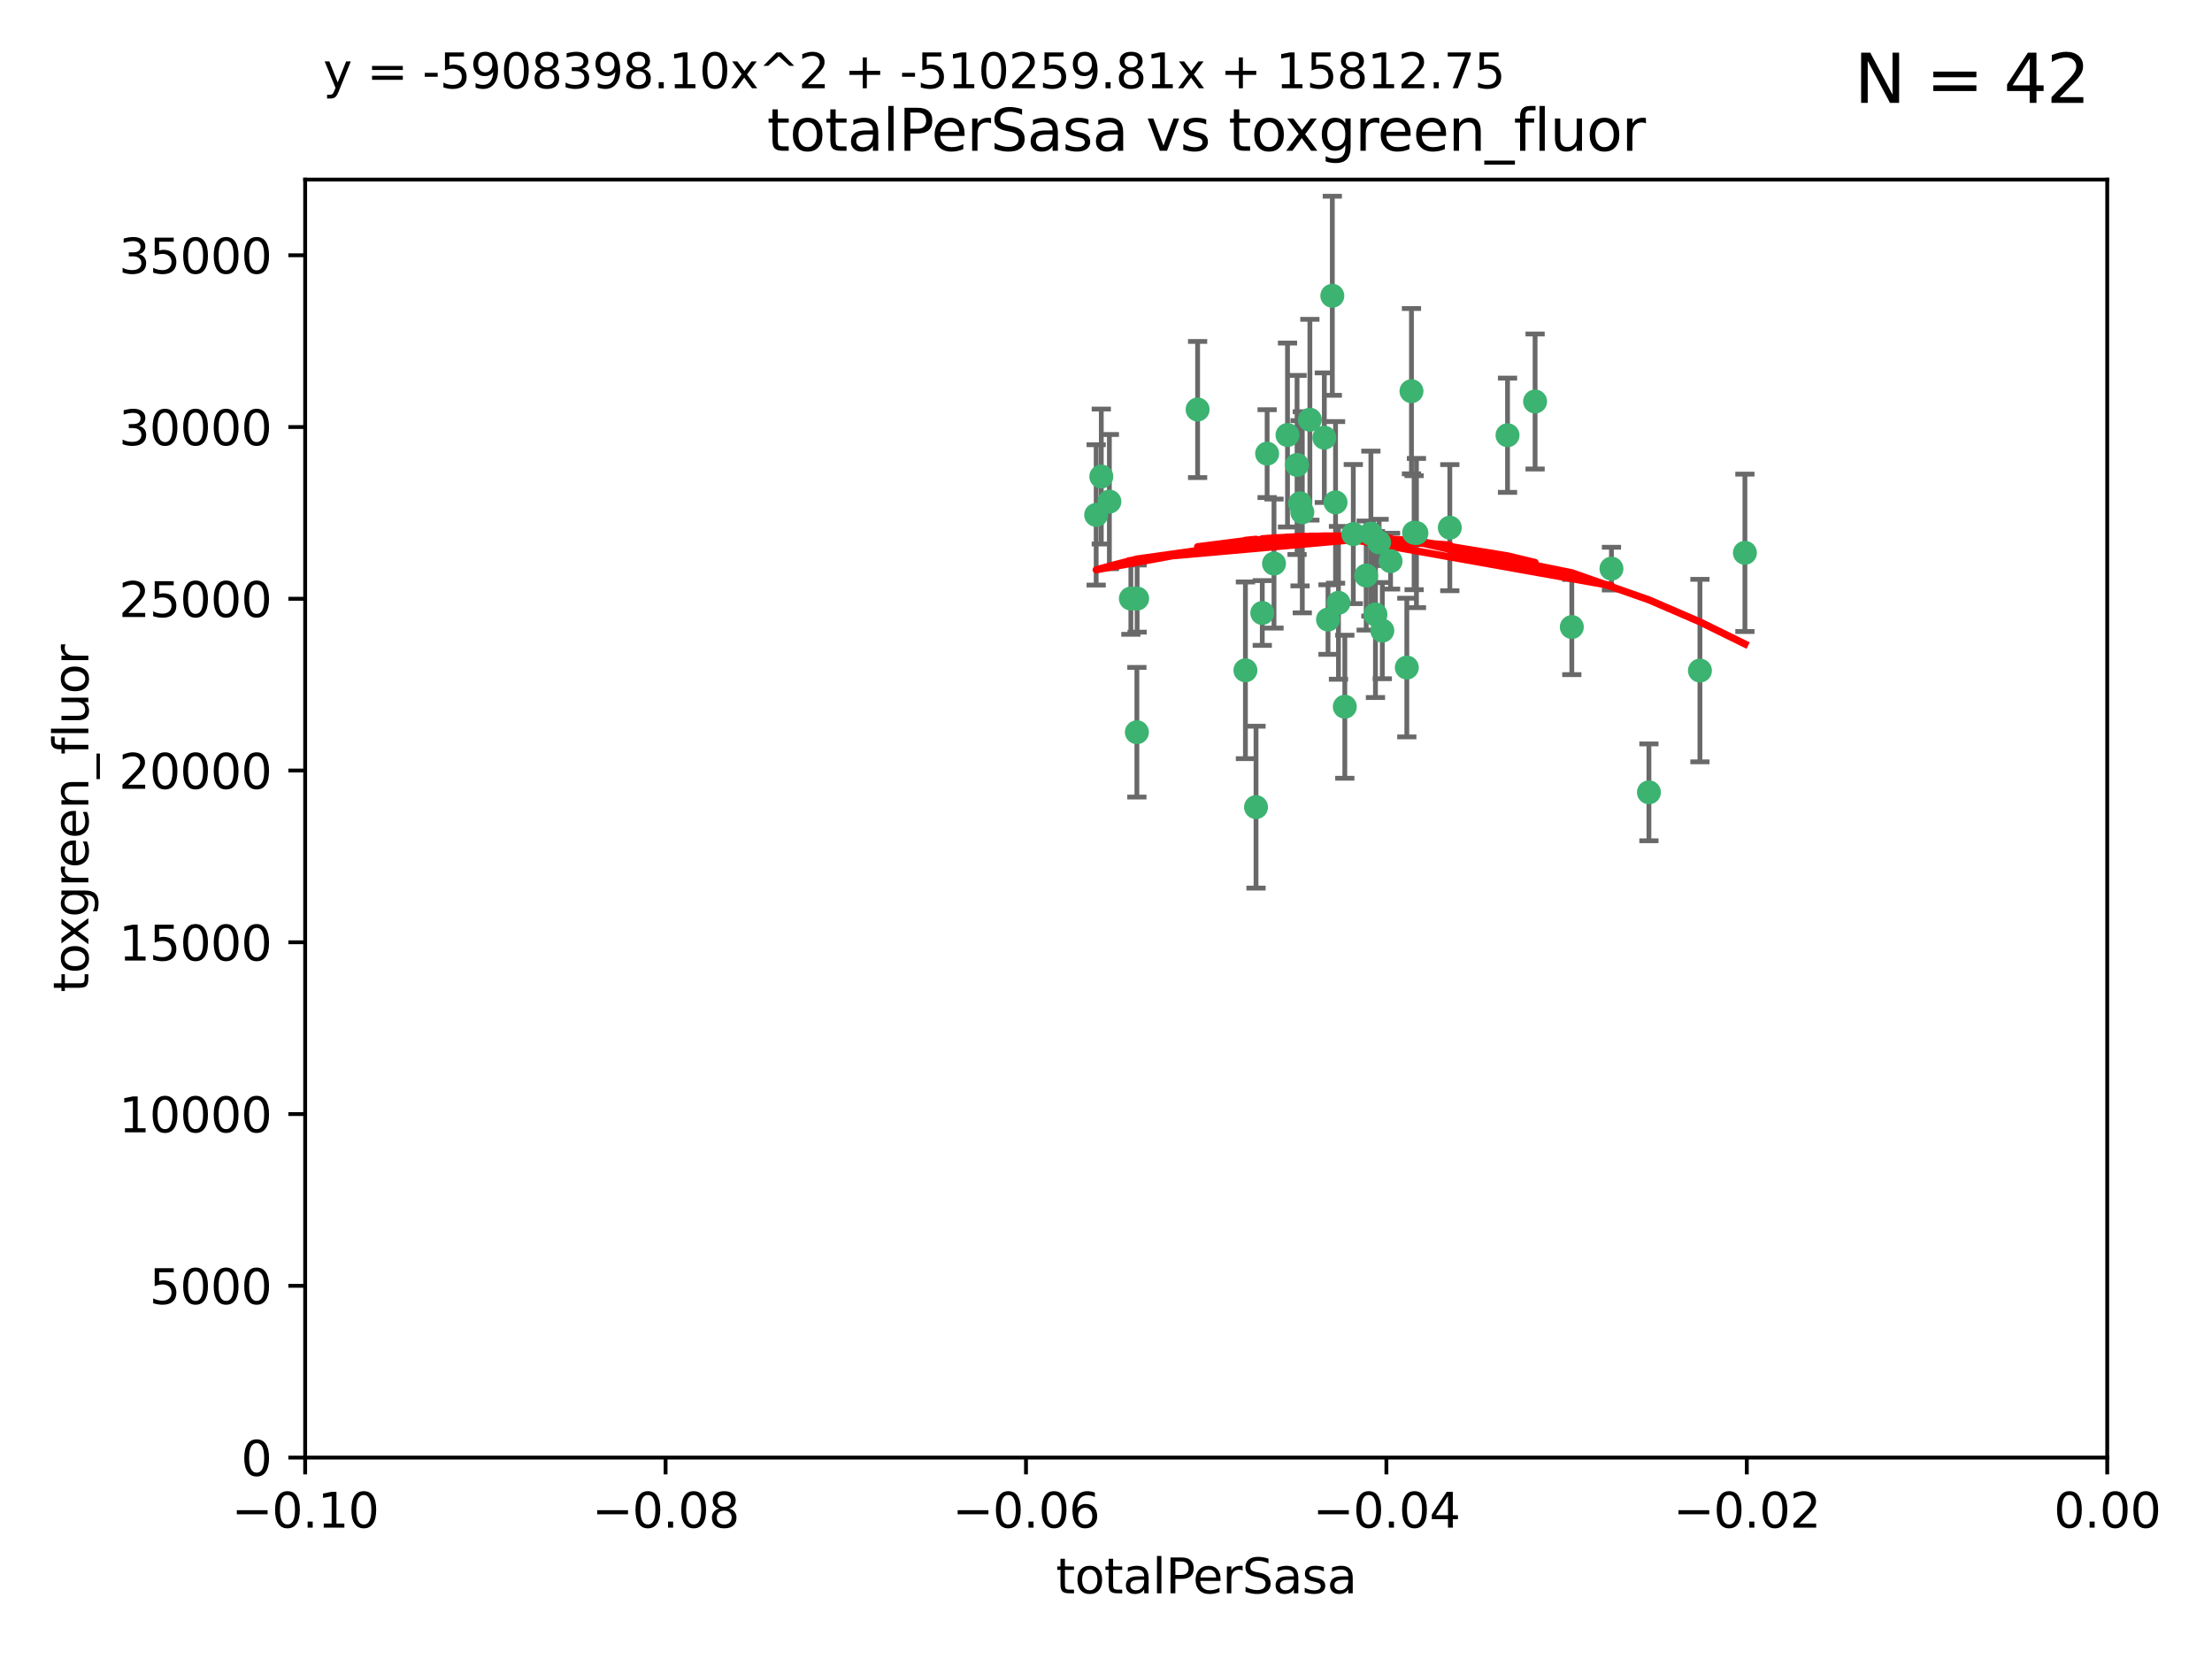 <?xml version="1.0" encoding="utf-8" standalone="no"?>
<!DOCTYPE svg PUBLIC "-//W3C//DTD SVG 1.1//EN"
  "http://www.w3.org/Graphics/SVG/1.1/DTD/svg11.dtd">
<svg xmlns:xlink="http://www.w3.org/1999/xlink" width="460.8pt" height="345.6pt" viewBox="0 0 460.8 345.6" xmlns="http://www.w3.org/2000/svg" version="1.1">
 <defs>
  <style type="text/css">*{stroke-linejoin: round; stroke-linecap: butt}</style>
 </defs>
 <g id="figure_1">
  <g id="patch_1">
   <path d="M 0 345.6 
L 460.8 345.6 
L 460.8 0 
L 0 0 
z
" style="fill: #ffffff"/>
  </g>
  <g id="axes_1">
   <g id="patch_2">
    <path d="M 63.571 303.64 
L 438.975 303.64 
L 438.975 37.411 
L 63.571 37.411 
z
" style="fill: #ffffff"/>
   </g>
   <g id="PathCollection_1">
    <defs>
     <path id="m5740b85348" d="M 0 1.118 
C 0.297 1.118 0.581 1 0.791 0.791 
C 1 0.581 1.118 0.297 1.118 0 
C 1.118 -0.297 1 -0.581 0.791 -0.791 
C 0.581 -1 0.297 -1.118 0 -1.118 
C -0.297 -1.118 -0.581 -1 -0.791 -0.791 
C -1 -0.581 -1.118 -0.297 -1.118 0 
C -1.118 0.297 -1 0.581 -0.791 0.791 
C -0.581 1 -0.297 1.118 0 1.118 
z
" style="stroke: #3cb371"/>
    </defs>
    <g clip-path="url(#p8b85b51b33)">
     <use xlink:href="#m5740b85348" x="235.58" y="124.69" style="fill: #3cb371; stroke: #3cb371"/>
     <use xlink:href="#m5740b85348" x="268.211" y="90.623" style="fill: #3cb371; stroke: #3cb371"/>
     <use xlink:href="#m5740b85348" x="231.102" y="104.496" style="fill: #3cb371; stroke: #3cb371"/>
     <use xlink:href="#m5740b85348" x="236.834" y="152.536" style="fill: #3cb371; stroke: #3cb371"/>
     <use xlink:href="#m5740b85348" x="270.203" y="96.857" style="fill: #3cb371; stroke: #3cb371"/>
     <use xlink:href="#m5740b85348" x="271.293" y="106.718" style="fill: #3cb371; stroke: #3cb371"/>
     <use xlink:href="#m5740b85348" x="287.291" y="112.994" style="fill: #3cb371; stroke: #3cb371"/>
     <use xlink:href="#m5740b85348" x="236.883" y="124.689" style="fill: #3cb371; stroke: #3cb371"/>
     <use xlink:href="#m5740b85348" x="229.42" y="99.267" style="fill: #3cb371; stroke: #3cb371"/>
     <use xlink:href="#m5740b85348" x="228.352" y="107.264" style="fill: #3cb371; stroke: #3cb371"/>
     <use xlink:href="#m5740b85348" x="263.965" y="94.5" style="fill: #3cb371; stroke: #3cb371"/>
     <use xlink:href="#m5740b85348" x="275.882" y="91.178" style="fill: #3cb371; stroke: #3cb371"/>
     <use xlink:href="#m5740b85348" x="281.916" y="111.261" style="fill: #3cb371; stroke: #3cb371"/>
     <use xlink:href="#m5740b85348" x="249.484" y="85.309" style="fill: #3cb371; stroke: #3cb371"/>
     <use xlink:href="#m5740b85348" x="261.652" y="168.143" style="fill: #3cb371; stroke: #3cb371"/>
     <use xlink:href="#m5740b85348" x="259.444" y="139.64" style="fill: #3cb371; stroke: #3cb371"/>
     <use xlink:href="#m5740b85348" x="280.15" y="147.225" style="fill: #3cb371; stroke: #3cb371"/>
     <use xlink:href="#m5740b85348" x="265.397" y="117.402" style="fill: #3cb371; stroke: #3cb371"/>
     <use xlink:href="#m5740b85348" x="276.649" y="129.063" style="fill: #3cb371; stroke: #3cb371"/>
     <use xlink:href="#m5740b85348" x="285.583" y="111.157" style="fill: #3cb371; stroke: #3cb371"/>
     <use xlink:href="#m5740b85348" x="287.96" y="131.368" style="fill: #3cb371; stroke: #3cb371"/>
     <use xlink:href="#m5740b85348" x="286.534" y="128.013" style="fill: #3cb371; stroke: #3cb371"/>
     <use xlink:href="#m5740b85348" x="278.828" y="125.579" style="fill: #3cb371; stroke: #3cb371"/>
     <use xlink:href="#m5740b85348" x="284.603" y="119.895" style="fill: #3cb371; stroke: #3cb371"/>
     <use xlink:href="#m5740b85348" x="272.871" y="87.434" style="fill: #3cb371; stroke: #3cb371"/>
     <use xlink:href="#m5740b85348" x="294.586" y="110.968" style="fill: #3cb371; stroke: #3cb371"/>
     <use xlink:href="#m5740b85348" x="295.068" y="111.045" style="fill: #3cb371; stroke: #3cb371"/>
     <use xlink:href="#m5740b85348" x="278.219" y="104.651" style="fill: #3cb371; stroke: #3cb371"/>
     <use xlink:href="#m5740b85348" x="289.681" y="116.895" style="fill: #3cb371; stroke: #3cb371"/>
     <use xlink:href="#m5740b85348" x="262.954" y="127.696" style="fill: #3cb371; stroke: #3cb371"/>
     <use xlink:href="#m5740b85348" x="270.823" y="104.837" style="fill: #3cb371; stroke: #3cb371"/>
     <use xlink:href="#m5740b85348" x="302.023" y="109.922" style="fill: #3cb371; stroke: #3cb371"/>
     <use xlink:href="#m5740b85348" x="277.546" y="61.614" style="fill: #3cb371; stroke: #3cb371"/>
     <use xlink:href="#m5740b85348" x="335.696" y="118.457" style="fill: #3cb371; stroke: #3cb371"/>
     <use xlink:href="#m5740b85348" x="293.065" y="139.063" style="fill: #3cb371; stroke: #3cb371"/>
     <use xlink:href="#m5740b85348" x="319.789" y="83.639" style="fill: #3cb371; stroke: #3cb371"/>
     <use xlink:href="#m5740b85348" x="314.046" y="90.667" style="fill: #3cb371; stroke: #3cb371"/>
     <use xlink:href="#m5740b85348" x="294.035" y="81.492" style="fill: #3cb371; stroke: #3cb371"/>
     <use xlink:href="#m5740b85348" x="327.438" y="130.623" style="fill: #3cb371; stroke: #3cb371"/>
     <use xlink:href="#m5740b85348" x="343.502" y="165.057" style="fill: #3cb371; stroke: #3cb371"/>
     <use xlink:href="#m5740b85348" x="354.127" y="139.694" style="fill: #3cb371; stroke: #3cb371"/>
     <use xlink:href="#m5740b85348" x="363.497" y="115.163" style="fill: #3cb371; stroke: #3cb371"/>
    </g>
   </g>
   <g id="matplotlib.axis_1">
    <g id="xtick_1">
     <g id="line2d_1">
      <defs>
       <path id="mdf18d073f0" d="M 0 0 
L 0 3.5 
" style="stroke: #000000; stroke-width: 0.8"/>
      </defs>
      <g>
       <use xlink:href="#mdf18d073f0" x="63.571" y="303.64" style="stroke: #000000; stroke-width: 0.8"/>
      </g>
     </g>
     <g id="text_1">
      <!-- −0.10 -->
      <g transform="translate(48.249 318.238)scale(0.1 -0.1)">
       <defs>
        <path id="DejaVuSans-2212" d="M 678 2272 
L 4684 2272 
L 4684 1741 
L 678 1741 
L 678 2272 
z
" transform="scale(0.016)"/>
        <path id="DejaVuSans-30" d="M 2034 4250 
Q 1547 4250 1301 3770 
Q 1056 3291 1056 2328 
Q 1056 1369 1301 889 
Q 1547 409 2034 409 
Q 2525 409 2770 889 
Q 3016 1369 3016 2328 
Q 3016 3291 2770 3770 
Q 2525 4250 2034 4250 
z
M 2034 4750 
Q 2819 4750 3233 4129 
Q 3647 3509 3647 2328 
Q 3647 1150 3233 529 
Q 2819 -91 2034 -91 
Q 1250 -91 836 529 
Q 422 1150 422 2328 
Q 422 3509 836 4129 
Q 1250 4750 2034 4750 
z
" transform="scale(0.016)"/>
        <path id="DejaVuSans-2e" d="M 684 794 
L 1344 794 
L 1344 0 
L 684 0 
L 684 794 
z
" transform="scale(0.016)"/>
        <path id="DejaVuSans-31" d="M 794 531 
L 1825 531 
L 1825 4091 
L 703 3866 
L 703 4441 
L 1819 4666 
L 2450 4666 
L 2450 531 
L 3481 531 
L 3481 0 
L 794 0 
L 794 531 
z
" transform="scale(0.016)"/>
       </defs>
       <use xlink:href="#DejaVuSans-2212"/>
       <use xlink:href="#DejaVuSans-30" x="83.789"/>
       <use xlink:href="#DejaVuSans-2e" x="147.412"/>
       <use xlink:href="#DejaVuSans-31" x="179.199"/>
       <use xlink:href="#DejaVuSans-30" x="242.822"/>
      </g>
     </g>
    </g>
    <g id="xtick_2">
     <g id="line2d_2">
      <g>
       <use xlink:href="#mdf18d073f0" x="138.652" y="303.64" style="stroke: #000000; stroke-width: 0.8"/>
      </g>
     </g>
     <g id="text_2">
      <!-- −0.08 -->
      <g transform="translate(123.329 318.238)scale(0.1 -0.1)">
       <defs>
        <path id="DejaVuSans-38" d="M 2034 2216 
Q 1584 2216 1326 1975 
Q 1069 1734 1069 1313 
Q 1069 891 1326 650 
Q 1584 409 2034 409 
Q 2484 409 2743 651 
Q 3003 894 3003 1313 
Q 3003 1734 2745 1975 
Q 2488 2216 2034 2216 
z
M 1403 2484 
Q 997 2584 770 2862 
Q 544 3141 544 3541 
Q 544 4100 942 4425 
Q 1341 4750 2034 4750 
Q 2731 4750 3128 4425 
Q 3525 4100 3525 3541 
Q 3525 3141 3298 2862 
Q 3072 2584 2669 2484 
Q 3125 2378 3379 2068 
Q 3634 1759 3634 1313 
Q 3634 634 3220 271 
Q 2806 -91 2034 -91 
Q 1263 -91 848 271 
Q 434 634 434 1313 
Q 434 1759 690 2068 
Q 947 2378 1403 2484 
z
M 1172 3481 
Q 1172 3119 1398 2916 
Q 1625 2713 2034 2713 
Q 2441 2713 2670 2916 
Q 2900 3119 2900 3481 
Q 2900 3844 2670 4047 
Q 2441 4250 2034 4250 
Q 1625 4250 1398 4047 
Q 1172 3844 1172 3481 
z
" transform="scale(0.016)"/>
       </defs>
       <use xlink:href="#DejaVuSans-2212"/>
       <use xlink:href="#DejaVuSans-30" x="83.789"/>
       <use xlink:href="#DejaVuSans-2e" x="147.412"/>
       <use xlink:href="#DejaVuSans-30" x="179.199"/>
       <use xlink:href="#DejaVuSans-38" x="242.822"/>
      </g>
     </g>
    </g>
    <g id="xtick_3">
     <g id="line2d_3">
      <g>
       <use xlink:href="#mdf18d073f0" x="213.733" y="303.64" style="stroke: #000000; stroke-width: 0.8"/>
      </g>
     </g>
     <g id="text_3">
      <!-- −0.06 -->
      <g transform="translate(198.41 318.238)scale(0.1 -0.1)">
       <defs>
        <path id="DejaVuSans-36" d="M 2113 2584 
Q 1688 2584 1439 2293 
Q 1191 2003 1191 1497 
Q 1191 994 1439 701 
Q 1688 409 2113 409 
Q 2538 409 2786 701 
Q 3034 994 3034 1497 
Q 3034 2003 2786 2293 
Q 2538 2584 2113 2584 
z
M 3366 4563 
L 3366 3988 
Q 3128 4100 2886 4159 
Q 2644 4219 2406 4219 
Q 1781 4219 1451 3797 
Q 1122 3375 1075 2522 
Q 1259 2794 1537 2939 
Q 1816 3084 2150 3084 
Q 2853 3084 3261 2657 
Q 3669 2231 3669 1497 
Q 3669 778 3244 343 
Q 2819 -91 2113 -91 
Q 1303 -91 875 529 
Q 447 1150 447 2328 
Q 447 3434 972 4092 
Q 1497 4750 2381 4750 
Q 2619 4750 2861 4703 
Q 3103 4656 3366 4563 
z
" transform="scale(0.016)"/>
       </defs>
       <use xlink:href="#DejaVuSans-2212"/>
       <use xlink:href="#DejaVuSans-30" x="83.789"/>
       <use xlink:href="#DejaVuSans-2e" x="147.412"/>
       <use xlink:href="#DejaVuSans-30" x="179.199"/>
       <use xlink:href="#DejaVuSans-36" x="242.822"/>
      </g>
     </g>
    </g>
    <g id="xtick_4">
     <g id="line2d_4">
      <g>
       <use xlink:href="#mdf18d073f0" x="288.813" y="303.64" style="stroke: #000000; stroke-width: 0.8"/>
      </g>
     </g>
     <g id="text_4">
      <!-- −0.04 -->
      <g transform="translate(273.491 318.238)scale(0.1 -0.1)">
       <defs>
        <path id="DejaVuSans-34" d="M 2419 4116 
L 825 1625 
L 2419 1625 
L 2419 4116 
z
M 2253 4666 
L 3047 4666 
L 3047 1625 
L 3713 1625 
L 3713 1100 
L 3047 1100 
L 3047 0 
L 2419 0 
L 2419 1100 
L 313 1100 
L 313 1709 
L 2253 4666 
z
" transform="scale(0.016)"/>
       </defs>
       <use xlink:href="#DejaVuSans-2212"/>
       <use xlink:href="#DejaVuSans-30" x="83.789"/>
       <use xlink:href="#DejaVuSans-2e" x="147.412"/>
       <use xlink:href="#DejaVuSans-30" x="179.199"/>
       <use xlink:href="#DejaVuSans-34" x="242.822"/>
      </g>
     </g>
    </g>
    <g id="xtick_5">
     <g id="line2d_5">
      <g>
       <use xlink:href="#mdf18d073f0" x="363.894" y="303.64" style="stroke: #000000; stroke-width: 0.8"/>
      </g>
     </g>
     <g id="text_5">
      <!-- −0.02 -->
      <g transform="translate(348.572 318.238)scale(0.1 -0.1)">
       <defs>
        <path id="DejaVuSans-32" d="M 1228 531 
L 3431 531 
L 3431 0 
L 469 0 
L 469 531 
Q 828 903 1448 1529 
Q 2069 2156 2228 2338 
Q 2531 2678 2651 2914 
Q 2772 3150 2772 3378 
Q 2772 3750 2511 3984 
Q 2250 4219 1831 4219 
Q 1534 4219 1204 4116 
Q 875 4013 500 3803 
L 500 4441 
Q 881 4594 1212 4672 
Q 1544 4750 1819 4750 
Q 2544 4750 2975 4387 
Q 3406 4025 3406 3419 
Q 3406 3131 3298 2873 
Q 3191 2616 2906 2266 
Q 2828 2175 2409 1742 
Q 1991 1309 1228 531 
z
" transform="scale(0.016)"/>
       </defs>
       <use xlink:href="#DejaVuSans-2212"/>
       <use xlink:href="#DejaVuSans-30" x="83.789"/>
       <use xlink:href="#DejaVuSans-2e" x="147.412"/>
       <use xlink:href="#DejaVuSans-30" x="179.199"/>
       <use xlink:href="#DejaVuSans-32" x="242.822"/>
      </g>
     </g>
    </g>
    <g id="xtick_6">
     <g id="line2d_6">
      <g>
       <use xlink:href="#mdf18d073f0" x="438.975" y="303.64" style="stroke: #000000; stroke-width: 0.8"/>
      </g>
     </g>
     <g id="text_6">
      <!-- 0.00 -->
      <g transform="translate(427.842 318.238)scale(0.1 -0.1)">
       <use xlink:href="#DejaVuSans-30"/>
       <use xlink:href="#DejaVuSans-2e" x="63.623"/>
       <use xlink:href="#DejaVuSans-30" x="95.41"/>
       <use xlink:href="#DejaVuSans-30" x="159.033"/>
      </g>
     </g>
    </g>
    <g id="text_7">
     <!-- totalPerSasa -->
     <g transform="translate(219.968 331.917)scale(0.1 -0.1)">
      <defs>
       <path id="DejaVuSans-74" d="M 1172 4494 
L 1172 3500 
L 2356 3500 
L 2356 3053 
L 1172 3053 
L 1172 1153 
Q 1172 725 1289 603 
Q 1406 481 1766 481 
L 2356 481 
L 2356 0 
L 1766 0 
Q 1100 0 847 248 
Q 594 497 594 1153 
L 594 3053 
L 172 3053 
L 172 3500 
L 594 3500 
L 594 4494 
L 1172 4494 
z
" transform="scale(0.016)"/>
       <path id="DejaVuSans-6f" d="M 1959 3097 
Q 1497 3097 1228 2736 
Q 959 2375 959 1747 
Q 959 1119 1226 758 
Q 1494 397 1959 397 
Q 2419 397 2687 759 
Q 2956 1122 2956 1747 
Q 2956 2369 2687 2733 
Q 2419 3097 1959 3097 
z
M 1959 3584 
Q 2709 3584 3137 3096 
Q 3566 2609 3566 1747 
Q 3566 888 3137 398 
Q 2709 -91 1959 -91 
Q 1206 -91 779 398 
Q 353 888 353 1747 
Q 353 2609 779 3096 
Q 1206 3584 1959 3584 
z
" transform="scale(0.016)"/>
       <path id="DejaVuSans-61" d="M 2194 1759 
Q 1497 1759 1228 1600 
Q 959 1441 959 1056 
Q 959 750 1161 570 
Q 1363 391 1709 391 
Q 2188 391 2477 730 
Q 2766 1069 2766 1631 
L 2766 1759 
L 2194 1759 
z
M 3341 1997 
L 3341 0 
L 2766 0 
L 2766 531 
Q 2569 213 2275 61 
Q 1981 -91 1556 -91 
Q 1019 -91 701 211 
Q 384 513 384 1019 
Q 384 1609 779 1909 
Q 1175 2209 1959 2209 
L 2766 2209 
L 2766 2266 
Q 2766 2663 2505 2880 
Q 2244 3097 1772 3097 
Q 1472 3097 1187 3025 
Q 903 2953 641 2809 
L 641 3341 
Q 956 3463 1253 3523 
Q 1550 3584 1831 3584 
Q 2591 3584 2966 3190 
Q 3341 2797 3341 1997 
z
" transform="scale(0.016)"/>
       <path id="DejaVuSans-6c" d="M 603 4863 
L 1178 4863 
L 1178 0 
L 603 0 
L 603 4863 
z
" transform="scale(0.016)"/>
       <path id="DejaVuSans-50" d="M 1259 4147 
L 1259 2394 
L 2053 2394 
Q 2494 2394 2734 2622 
Q 2975 2850 2975 3272 
Q 2975 3691 2734 3919 
Q 2494 4147 2053 4147 
L 1259 4147 
z
M 628 4666 
L 2053 4666 
Q 2838 4666 3239 4311 
Q 3641 3956 3641 3272 
Q 3641 2581 3239 2228 
Q 2838 1875 2053 1875 
L 1259 1875 
L 1259 0 
L 628 0 
L 628 4666 
z
" transform="scale(0.016)"/>
       <path id="DejaVuSans-65" d="M 3597 1894 
L 3597 1613 
L 953 1613 
Q 991 1019 1311 708 
Q 1631 397 2203 397 
Q 2534 397 2845 478 
Q 3156 559 3463 722 
L 3463 178 
Q 3153 47 2828 -22 
Q 2503 -91 2169 -91 
Q 1331 -91 842 396 
Q 353 884 353 1716 
Q 353 2575 817 3079 
Q 1281 3584 2069 3584 
Q 2775 3584 3186 3129 
Q 3597 2675 3597 1894 
z
M 3022 2063 
Q 3016 2534 2758 2815 
Q 2500 3097 2075 3097 
Q 1594 3097 1305 2825 
Q 1016 2553 972 2059 
L 3022 2063 
z
" transform="scale(0.016)"/>
       <path id="DejaVuSans-72" d="M 2631 2963 
Q 2534 3019 2420 3045 
Q 2306 3072 2169 3072 
Q 1681 3072 1420 2755 
Q 1159 2438 1159 1844 
L 1159 0 
L 581 0 
L 581 3500 
L 1159 3500 
L 1159 2956 
Q 1341 3275 1631 3429 
Q 1922 3584 2338 3584 
Q 2397 3584 2469 3576 
Q 2541 3569 2628 3553 
L 2631 2963 
z
" transform="scale(0.016)"/>
       <path id="DejaVuSans-53" d="M 3425 4513 
L 3425 3897 
Q 3066 4069 2747 4153 
Q 2428 4238 2131 4238 
Q 1616 4238 1336 4038 
Q 1056 3838 1056 3469 
Q 1056 3159 1242 3001 
Q 1428 2844 1947 2747 
L 2328 2669 
Q 3034 2534 3370 2195 
Q 3706 1856 3706 1288 
Q 3706 609 3251 259 
Q 2797 -91 1919 -91 
Q 1588 -91 1214 -16 
Q 841 59 441 206 
L 441 856 
Q 825 641 1194 531 
Q 1563 422 1919 422 
Q 2459 422 2753 634 
Q 3047 847 3047 1241 
Q 3047 1584 2836 1778 
Q 2625 1972 2144 2069 
L 1759 2144 
Q 1053 2284 737 2584 
Q 422 2884 422 3419 
Q 422 4038 858 4394 
Q 1294 4750 2059 4750 
Q 2388 4750 2728 4690 
Q 3069 4631 3425 4513 
z
" transform="scale(0.016)"/>
       <path id="DejaVuSans-73" d="M 2834 3397 
L 2834 2853 
Q 2591 2978 2328 3040 
Q 2066 3103 1784 3103 
Q 1356 3103 1142 2972 
Q 928 2841 928 2578 
Q 928 2378 1081 2264 
Q 1234 2150 1697 2047 
L 1894 2003 
Q 2506 1872 2764 1633 
Q 3022 1394 3022 966 
Q 3022 478 2636 193 
Q 2250 -91 1575 -91 
Q 1294 -91 989 -36 
Q 684 19 347 128 
L 347 722 
Q 666 556 975 473 
Q 1284 391 1588 391 
Q 1994 391 2212 530 
Q 2431 669 2431 922 
Q 2431 1156 2273 1281 
Q 2116 1406 1581 1522 
L 1381 1569 
Q 847 1681 609 1914 
Q 372 2147 372 2553 
Q 372 3047 722 3315 
Q 1072 3584 1716 3584 
Q 2034 3584 2315 3537 
Q 2597 3491 2834 3397 
z
" transform="scale(0.016)"/>
      </defs>
      <use xlink:href="#DejaVuSans-74"/>
      <use xlink:href="#DejaVuSans-6f" x="39.209"/>
      <use xlink:href="#DejaVuSans-74" x="100.391"/>
      <use xlink:href="#DejaVuSans-61" x="139.6"/>
      <use xlink:href="#DejaVuSans-6c" x="200.879"/>
      <use xlink:href="#DejaVuSans-50" x="228.662"/>
      <use xlink:href="#DejaVuSans-65" x="285.34"/>
      <use xlink:href="#DejaVuSans-72" x="346.863"/>
      <use xlink:href="#DejaVuSans-53" x="387.977"/>
      <use xlink:href="#DejaVuSans-61" x="451.453"/>
      <use xlink:href="#DejaVuSans-73" x="512.732"/>
      <use xlink:href="#DejaVuSans-61" x="564.832"/>
     </g>
    </g>
   </g>
   <g id="matplotlib.axis_2">
    <g id="ytick_1">
     <g id="line2d_7">
      <defs>
       <path id="mae49064d56" d="M 0 0 
L -3.5 0 
" style="stroke: #000000; stroke-width: 0.8"/>
      </defs>
      <g>
       <use xlink:href="#mae49064d56" x="63.571" y="303.64" style="stroke: #000000; stroke-width: 0.8"/>
      </g>
     </g>
     <g id="text_8">
      <!-- 0 -->
      <g transform="translate(50.209 307.439)scale(0.1 -0.1)">
       <use xlink:href="#DejaVuSans-30"/>
      </g>
     </g>
    </g>
    <g id="ytick_2">
     <g id="line2d_8">
      <g>
       <use xlink:href="#mae49064d56" x="63.571" y="267.859" style="stroke: #000000; stroke-width: 0.8"/>
      </g>
     </g>
     <g id="text_9">
      <!-- 5000 -->
      <g transform="translate(31.121 271.658)scale(0.1 -0.1)">
       <defs>
        <path id="DejaVuSans-35" d="M 691 4666 
L 3169 4666 
L 3169 4134 
L 1269 4134 
L 1269 2991 
Q 1406 3038 1543 3061 
Q 1681 3084 1819 3084 
Q 2600 3084 3056 2656 
Q 3513 2228 3513 1497 
Q 3513 744 3044 326 
Q 2575 -91 1722 -91 
Q 1428 -91 1123 -41 
Q 819 9 494 109 
L 494 744 
Q 775 591 1075 516 
Q 1375 441 1709 441 
Q 2250 441 2565 725 
Q 2881 1009 2881 1497 
Q 2881 1984 2565 2268 
Q 2250 2553 1709 2553 
Q 1456 2553 1204 2497 
Q 953 2441 691 2322 
L 691 4666 
z
" transform="scale(0.016)"/>
       </defs>
       <use xlink:href="#DejaVuSans-35"/>
       <use xlink:href="#DejaVuSans-30" x="63.623"/>
       <use xlink:href="#DejaVuSans-30" x="127.246"/>
       <use xlink:href="#DejaVuSans-30" x="190.869"/>
      </g>
     </g>
    </g>
    <g id="ytick_3">
     <g id="line2d_9">
      <g>
       <use xlink:href="#mae49064d56" x="63.571" y="232.078" style="stroke: #000000; stroke-width: 0.8"/>
      </g>
     </g>
     <g id="text_10">
      <!-- 10000 -->
      <g transform="translate(24.759 235.878)scale(0.1 -0.1)">
       <use xlink:href="#DejaVuSans-31"/>
       <use xlink:href="#DejaVuSans-30" x="63.623"/>
       <use xlink:href="#DejaVuSans-30" x="127.246"/>
       <use xlink:href="#DejaVuSans-30" x="190.869"/>
       <use xlink:href="#DejaVuSans-30" x="254.492"/>
      </g>
     </g>
    </g>
    <g id="ytick_4">
     <g id="line2d_10">
      <g>
       <use xlink:href="#mae49064d56" x="63.571" y="196.298" style="stroke: #000000; stroke-width: 0.8"/>
      </g>
     </g>
     <g id="text_11">
      <!-- 15000 -->
      <g transform="translate(24.759 200.097)scale(0.1 -0.1)">
       <use xlink:href="#DejaVuSans-31"/>
       <use xlink:href="#DejaVuSans-35" x="63.623"/>
       <use xlink:href="#DejaVuSans-30" x="127.246"/>
       <use xlink:href="#DejaVuSans-30" x="190.869"/>
       <use xlink:href="#DejaVuSans-30" x="254.492"/>
      </g>
     </g>
    </g>
    <g id="ytick_5">
     <g id="line2d_11">
      <g>
       <use xlink:href="#mae49064d56" x="63.571" y="160.517" style="stroke: #000000; stroke-width: 0.8"/>
      </g>
     </g>
     <g id="text_12">
      <!-- 20000 -->
      <g transform="translate(24.759 164.316)scale(0.1 -0.1)">
       <use xlink:href="#DejaVuSans-32"/>
       <use xlink:href="#DejaVuSans-30" x="63.623"/>
       <use xlink:href="#DejaVuSans-30" x="127.246"/>
       <use xlink:href="#DejaVuSans-30" x="190.869"/>
       <use xlink:href="#DejaVuSans-30" x="254.492"/>
      </g>
     </g>
    </g>
    <g id="ytick_6">
     <g id="line2d_12">
      <g>
       <use xlink:href="#mae49064d56" x="63.571" y="124.736" style="stroke: #000000; stroke-width: 0.8"/>
      </g>
     </g>
     <g id="text_13">
      <!-- 25000 -->
      <g transform="translate(24.759 128.535)scale(0.1 -0.1)">
       <use xlink:href="#DejaVuSans-32"/>
       <use xlink:href="#DejaVuSans-35" x="63.623"/>
       <use xlink:href="#DejaVuSans-30" x="127.246"/>
       <use xlink:href="#DejaVuSans-30" x="190.869"/>
       <use xlink:href="#DejaVuSans-30" x="254.492"/>
      </g>
     </g>
    </g>
    <g id="ytick_7">
     <g id="line2d_13">
      <g>
       <use xlink:href="#mae49064d56" x="63.571" y="88.955" style="stroke: #000000; stroke-width: 0.8"/>
      </g>
     </g>
     <g id="text_14">
      <!-- 30000 -->
      <g transform="translate(24.759 92.754)scale(0.1 -0.1)">
       <defs>
        <path id="DejaVuSans-33" d="M 2597 2516 
Q 3050 2419 3304 2112 
Q 3559 1806 3559 1356 
Q 3559 666 3084 287 
Q 2609 -91 1734 -91 
Q 1441 -91 1130 -33 
Q 819 25 488 141 
L 488 750 
Q 750 597 1062 519 
Q 1375 441 1716 441 
Q 2309 441 2620 675 
Q 2931 909 2931 1356 
Q 2931 1769 2642 2001 
Q 2353 2234 1838 2234 
L 1294 2234 
L 1294 2753 
L 1863 2753 
Q 2328 2753 2575 2939 
Q 2822 3125 2822 3475 
Q 2822 3834 2567 4026 
Q 2313 4219 1838 4219 
Q 1578 4219 1281 4162 
Q 984 4106 628 3988 
L 628 4550 
Q 988 4650 1302 4700 
Q 1616 4750 1894 4750 
Q 2613 4750 3031 4423 
Q 3450 4097 3450 3541 
Q 3450 3153 3228 2886 
Q 3006 2619 2597 2516 
z
" transform="scale(0.016)"/>
       </defs>
       <use xlink:href="#DejaVuSans-33"/>
       <use xlink:href="#DejaVuSans-30" x="63.623"/>
       <use xlink:href="#DejaVuSans-30" x="127.246"/>
       <use xlink:href="#DejaVuSans-30" x="190.869"/>
       <use xlink:href="#DejaVuSans-30" x="254.492"/>
      </g>
     </g>
    </g>
    <g id="ytick_8">
     <g id="line2d_14">
      <g>
       <use xlink:href="#mae49064d56" x="63.571" y="53.174" style="stroke: #000000; stroke-width: 0.8"/>
      </g>
     </g>
     <g id="text_15">
      <!-- 35000 -->
      <g transform="translate(24.759 56.974)scale(0.1 -0.1)">
       <use xlink:href="#DejaVuSans-33"/>
       <use xlink:href="#DejaVuSans-35" x="63.623"/>
       <use xlink:href="#DejaVuSans-30" x="127.246"/>
       <use xlink:href="#DejaVuSans-30" x="190.869"/>
       <use xlink:href="#DejaVuSans-30" x="254.492"/>
      </g>
     </g>
    </g>
    <g id="text_16">
     <!-- toxgreen_fluor -->
     <g transform="translate(18.401 206.72)rotate(-90)scale(0.1 -0.1)">
      <defs>
       <path id="DejaVuSans-78" d="M 3513 3500 
L 2247 1797 
L 3578 0 
L 2900 0 
L 1881 1375 
L 863 0 
L 184 0 
L 1544 1831 
L 300 3500 
L 978 3500 
L 1906 2253 
L 2834 3500 
L 3513 3500 
z
" transform="scale(0.016)"/>
       <path id="DejaVuSans-67" d="M 2906 1791 
Q 2906 2416 2648 2759 
Q 2391 3103 1925 3103 
Q 1463 3103 1205 2759 
Q 947 2416 947 1791 
Q 947 1169 1205 825 
Q 1463 481 1925 481 
Q 2391 481 2648 825 
Q 2906 1169 2906 1791 
z
M 3481 434 
Q 3481 -459 3084 -895 
Q 2688 -1331 1869 -1331 
Q 1566 -1331 1297 -1286 
Q 1028 -1241 775 -1147 
L 775 -588 
Q 1028 -725 1275 -790 
Q 1522 -856 1778 -856 
Q 2344 -856 2625 -561 
Q 2906 -266 2906 331 
L 2906 616 
Q 2728 306 2450 153 
Q 2172 0 1784 0 
Q 1141 0 747 490 
Q 353 981 353 1791 
Q 353 2603 747 3093 
Q 1141 3584 1784 3584 
Q 2172 3584 2450 3431 
Q 2728 3278 2906 2969 
L 2906 3500 
L 3481 3500 
L 3481 434 
z
" transform="scale(0.016)"/>
       <path id="DejaVuSans-6e" d="M 3513 2113 
L 3513 0 
L 2938 0 
L 2938 2094 
Q 2938 2591 2744 2837 
Q 2550 3084 2163 3084 
Q 1697 3084 1428 2787 
Q 1159 2491 1159 1978 
L 1159 0 
L 581 0 
L 581 3500 
L 1159 3500 
L 1159 2956 
Q 1366 3272 1645 3428 
Q 1925 3584 2291 3584 
Q 2894 3584 3203 3211 
Q 3513 2838 3513 2113 
z
" transform="scale(0.016)"/>
       <path id="DejaVuSans-5f" d="M 3263 -1063 
L 3263 -1509 
L -63 -1509 
L -63 -1063 
L 3263 -1063 
z
" transform="scale(0.016)"/>
       <path id="DejaVuSans-66" d="M 2375 4863 
L 2375 4384 
L 1825 4384 
Q 1516 4384 1395 4259 
Q 1275 4134 1275 3809 
L 1275 3500 
L 2222 3500 
L 2222 3053 
L 1275 3053 
L 1275 0 
L 697 0 
L 697 3053 
L 147 3053 
L 147 3500 
L 697 3500 
L 697 3744 
Q 697 4328 969 4595 
Q 1241 4863 1831 4863 
L 2375 4863 
z
" transform="scale(0.016)"/>
       <path id="DejaVuSans-75" d="M 544 1381 
L 544 3500 
L 1119 3500 
L 1119 1403 
Q 1119 906 1312 657 
Q 1506 409 1894 409 
Q 2359 409 2629 706 
Q 2900 1003 2900 1516 
L 2900 3500 
L 3475 3500 
L 3475 0 
L 2900 0 
L 2900 538 
Q 2691 219 2414 64 
Q 2138 -91 1772 -91 
Q 1169 -91 856 284 
Q 544 659 544 1381 
z
M 1991 3584 
L 1991 3584 
z
" transform="scale(0.016)"/>
      </defs>
      <use xlink:href="#DejaVuSans-74"/>
      <use xlink:href="#DejaVuSans-6f" x="39.209"/>
      <use xlink:href="#DejaVuSans-78" x="97.266"/>
      <use xlink:href="#DejaVuSans-67" x="156.445"/>
      <use xlink:href="#DejaVuSans-72" x="219.922"/>
      <use xlink:href="#DejaVuSans-65" x="258.785"/>
      <use xlink:href="#DejaVuSans-65" x="320.309"/>
      <use xlink:href="#DejaVuSans-6e" x="381.832"/>
      <use xlink:href="#DejaVuSans-5f" x="445.211"/>
      <use xlink:href="#DejaVuSans-66" x="495.211"/>
      <use xlink:href="#DejaVuSans-6c" x="530.416"/>
      <use xlink:href="#DejaVuSans-75" x="558.199"/>
      <use xlink:href="#DejaVuSans-6f" x="621.578"/>
      <use xlink:href="#DejaVuSans-72" x="682.76"/>
     </g>
    </g>
   </g>
   <g id="LineCollection_1">
    <path d="M 235.58 132.143 
L 235.58 117.237 
" clip-path="url(#p8b85b51b33)" style="fill: none; stroke: #696969"/>
    <path d="M 268.211 109.781 
L 268.211 71.466 
" clip-path="url(#p8b85b51b33)" style="fill: none; stroke: #696969"/>
    <path d="M 231.102 118.477 
L 231.102 90.515 
" clip-path="url(#p8b85b51b33)" style="fill: none; stroke: #696969"/>
    <path d="M 236.834 166.039 
L 236.834 139.033 
" clip-path="url(#p8b85b51b33)" style="fill: none; stroke: #696969"/>
    <path d="M 270.203 115.505 
L 270.203 78.209 
" clip-path="url(#p8b85b51b33)" style="fill: none; stroke: #696969"/>
    <path d="M 271.293 127.664 
L 271.293 85.772 
" clip-path="url(#p8b85b51b33)" style="fill: none; stroke: #696969"/>
    <path d="M 287.291 117.812 
L 287.291 108.176 
" clip-path="url(#p8b85b51b33)" style="fill: none; stroke: #696969"/>
    <path d="M 236.883 131.683 
L 236.883 117.696 
" clip-path="url(#p8b85b51b33)" style="fill: none; stroke: #696969"/>
    <path d="M 229.42 113.322 
L 229.42 85.213 
" clip-path="url(#p8b85b51b33)" style="fill: none; stroke: #696969"/>
    <path d="M 228.352 121.88 
L 228.352 92.647 
" clip-path="url(#p8b85b51b33)" style="fill: none; stroke: #696969"/>
    <path d="M 263.965 103.651 
L 263.965 85.348 
" clip-path="url(#p8b85b51b33)" style="fill: none; stroke: #696969"/>
    <path d="M 275.882 104.675 
L 275.882 77.682 
" clip-path="url(#p8b85b51b33)" style="fill: none; stroke: #696969"/>
    <path d="M 281.916 125.753 
L 281.916 96.768 
" clip-path="url(#p8b85b51b33)" style="fill: none; stroke: #696969"/>
    <path d="M 249.484 99.491 
L 249.484 71.128 
" clip-path="url(#p8b85b51b33)" style="fill: none; stroke: #696969"/>
    <path d="M 261.652 185.006 
L 261.652 151.281 
" clip-path="url(#p8b85b51b33)" style="fill: none; stroke: #696969"/>
    <path d="M 259.444 158.046 
L 259.444 121.234 
" clip-path="url(#p8b85b51b33)" style="fill: none; stroke: #696969"/>
    <path d="M 280.15 162.121 
L 280.15 132.33 
" clip-path="url(#p8b85b51b33)" style="fill: none; stroke: #696969"/>
    <path d="M 265.397 130.841 
L 265.397 103.963 
" clip-path="url(#p8b85b51b33)" style="fill: none; stroke: #696969"/>
    <path d="M 276.649 136.31 
L 276.649 121.816 
" clip-path="url(#p8b85b51b33)" style="fill: none; stroke: #696969"/>
    <path d="M 285.583 128.336 
L 285.583 93.979 
" clip-path="url(#p8b85b51b33)" style="fill: none; stroke: #696969"/>
    <path d="M 287.96 141.39 
L 287.96 121.347 
" clip-path="url(#p8b85b51b33)" style="fill: none; stroke: #696969"/>
    <path d="M 286.534 145.305 
L 286.534 110.721 
" clip-path="url(#p8b85b51b33)" style="fill: none; stroke: #696969"/>
    <path d="M 278.828 141.497 
L 278.828 109.662 
" clip-path="url(#p8b85b51b33)" style="fill: none; stroke: #696969"/>
    <path d="M 284.603 131.252 
L 284.603 108.538 
" clip-path="url(#p8b85b51b33)" style="fill: none; stroke: #696969"/>
    <path d="M 272.871 108.351 
L 272.871 66.517 
" clip-path="url(#p8b85b51b33)" style="fill: none; stroke: #696969"/>
    <path d="M 294.586 122.844 
L 294.586 99.093 
" clip-path="url(#p8b85b51b33)" style="fill: none; stroke: #696969"/>
    <path d="M 295.068 126.588 
L 295.068 95.502 
" clip-path="url(#p8b85b51b33)" style="fill: none; stroke: #696969"/>
    <path d="M 278.219 121.481 
L 278.219 87.821 
" clip-path="url(#p8b85b51b33)" style="fill: none; stroke: #696969"/>
    <path d="M 289.681 122.714 
L 289.681 111.075 
" clip-path="url(#p8b85b51b33)" style="fill: none; stroke: #696969"/>
    <path d="M 262.954 134.441 
L 262.954 120.951 
" clip-path="url(#p8b85b51b33)" style="fill: none; stroke: #696969"/>
    <path d="M 270.823 122.048 
L 270.823 87.626 
" clip-path="url(#p8b85b51b33)" style="fill: none; stroke: #696969"/>
    <path d="M 302.023 123.06 
L 302.023 96.783 
" clip-path="url(#p8b85b51b33)" style="fill: none; stroke: #696969"/>
    <path d="M 277.546 82.348 
L 277.546 40.879 
" clip-path="url(#p8b85b51b33)" style="fill: none; stroke: #696969"/>
    <path d="M 335.696 122.912 
L 335.696 114.001 
" clip-path="url(#p8b85b51b33)" style="fill: none; stroke: #696969"/>
    <path d="M 293.065 153.504 
L 293.065 124.622 
" clip-path="url(#p8b85b51b33)" style="fill: none; stroke: #696969"/>
    <path d="M 319.789 97.702 
L 319.789 69.575 
" clip-path="url(#p8b85b51b33)" style="fill: none; stroke: #696969"/>
    <path d="M 314.046 102.568 
L 314.046 78.767 
" clip-path="url(#p8b85b51b33)" style="fill: none; stroke: #696969"/>
    <path d="M 294.035 98.71 
L 294.035 64.274 
" clip-path="url(#p8b85b51b33)" style="fill: none; stroke: #696969"/>
    <path d="M 327.438 140.536 
L 327.438 120.711 
" clip-path="url(#p8b85b51b33)" style="fill: none; stroke: #696969"/>
    <path d="M 343.502 175.144 
L 343.502 154.97 
" clip-path="url(#p8b85b51b33)" style="fill: none; stroke: #696969"/>
    <path d="M 354.127 158.704 
L 354.127 120.683 
" clip-path="url(#p8b85b51b33)" style="fill: none; stroke: #696969"/>
    <path d="M 363.497 131.554 
L 363.497 98.772 
" clip-path="url(#p8b85b51b33)" style="fill: none; stroke: #696969"/>
   </g>
   <g id="line2d_15">
    <defs>
     <path id="m1484dc56a5" d="M 2 0 
L -2 -0 
" style="stroke: #696969"/>
    </defs>
    <g clip-path="url(#p8b85b51b33)">
     <use xlink:href="#m1484dc56a5" x="235.58" y="132.143" style="fill: #696969; stroke: #696969"/>
     <use xlink:href="#m1484dc56a5" x="268.211" y="109.781" style="fill: #696969; stroke: #696969"/>
     <use xlink:href="#m1484dc56a5" x="231.102" y="118.477" style="fill: #696969; stroke: #696969"/>
     <use xlink:href="#m1484dc56a5" x="236.834" y="166.039" style="fill: #696969; stroke: #696969"/>
     <use xlink:href="#m1484dc56a5" x="270.203" y="115.505" style="fill: #696969; stroke: #696969"/>
     <use xlink:href="#m1484dc56a5" x="271.293" y="127.664" style="fill: #696969; stroke: #696969"/>
     <use xlink:href="#m1484dc56a5" x="287.291" y="117.812" style="fill: #696969; stroke: #696969"/>
     <use xlink:href="#m1484dc56a5" x="236.883" y="131.683" style="fill: #696969; stroke: #696969"/>
     <use xlink:href="#m1484dc56a5" x="229.42" y="113.322" style="fill: #696969; stroke: #696969"/>
     <use xlink:href="#m1484dc56a5" x="228.352" y="121.88" style="fill: #696969; stroke: #696969"/>
     <use xlink:href="#m1484dc56a5" x="263.965" y="103.651" style="fill: #696969; stroke: #696969"/>
     <use xlink:href="#m1484dc56a5" x="275.882" y="104.675" style="fill: #696969; stroke: #696969"/>
     <use xlink:href="#m1484dc56a5" x="281.916" y="125.753" style="fill: #696969; stroke: #696969"/>
     <use xlink:href="#m1484dc56a5" x="249.484" y="99.491" style="fill: #696969; stroke: #696969"/>
     <use xlink:href="#m1484dc56a5" x="261.652" y="185.006" style="fill: #696969; stroke: #696969"/>
     <use xlink:href="#m1484dc56a5" x="259.444" y="158.046" style="fill: #696969; stroke: #696969"/>
     <use xlink:href="#m1484dc56a5" x="280.15" y="162.121" style="fill: #696969; stroke: #696969"/>
     <use xlink:href="#m1484dc56a5" x="265.397" y="130.841" style="fill: #696969; stroke: #696969"/>
     <use xlink:href="#m1484dc56a5" x="276.649" y="136.31" style="fill: #696969; stroke: #696969"/>
     <use xlink:href="#m1484dc56a5" x="285.583" y="128.336" style="fill: #696969; stroke: #696969"/>
     <use xlink:href="#m1484dc56a5" x="287.96" y="141.39" style="fill: #696969; stroke: #696969"/>
     <use xlink:href="#m1484dc56a5" x="286.534" y="145.305" style="fill: #696969; stroke: #696969"/>
     <use xlink:href="#m1484dc56a5" x="278.828" y="141.497" style="fill: #696969; stroke: #696969"/>
     <use xlink:href="#m1484dc56a5" x="284.603" y="131.252" style="fill: #696969; stroke: #696969"/>
     <use xlink:href="#m1484dc56a5" x="272.871" y="108.351" style="fill: #696969; stroke: #696969"/>
     <use xlink:href="#m1484dc56a5" x="294.586" y="122.844" style="fill: #696969; stroke: #696969"/>
     <use xlink:href="#m1484dc56a5" x="295.068" y="126.588" style="fill: #696969; stroke: #696969"/>
     <use xlink:href="#m1484dc56a5" x="278.219" y="121.481" style="fill: #696969; stroke: #696969"/>
     <use xlink:href="#m1484dc56a5" x="289.681" y="122.714" style="fill: #696969; stroke: #696969"/>
     <use xlink:href="#m1484dc56a5" x="262.954" y="134.441" style="fill: #696969; stroke: #696969"/>
     <use xlink:href="#m1484dc56a5" x="270.823" y="122.048" style="fill: #696969; stroke: #696969"/>
     <use xlink:href="#m1484dc56a5" x="302.023" y="123.06" style="fill: #696969; stroke: #696969"/>
     <use xlink:href="#m1484dc56a5" x="277.546" y="82.348" style="fill: #696969; stroke: #696969"/>
     <use xlink:href="#m1484dc56a5" x="335.696" y="122.912" style="fill: #696969; stroke: #696969"/>
     <use xlink:href="#m1484dc56a5" x="293.065" y="153.504" style="fill: #696969; stroke: #696969"/>
     <use xlink:href="#m1484dc56a5" x="319.789" y="97.702" style="fill: #696969; stroke: #696969"/>
     <use xlink:href="#m1484dc56a5" x="314.046" y="102.568" style="fill: #696969; stroke: #696969"/>
     <use xlink:href="#m1484dc56a5" x="294.035" y="98.71" style="fill: #696969; stroke: #696969"/>
     <use xlink:href="#m1484dc56a5" x="327.438" y="140.536" style="fill: #696969; stroke: #696969"/>
     <use xlink:href="#m1484dc56a5" x="343.502" y="175.144" style="fill: #696969; stroke: #696969"/>
     <use xlink:href="#m1484dc56a5" x="354.127" y="158.704" style="fill: #696969; stroke: #696969"/>
     <use xlink:href="#m1484dc56a5" x="363.497" y="131.554" style="fill: #696969; stroke: #696969"/>
    </g>
   </g>
   <g id="line2d_16">
    <g clip-path="url(#p8b85b51b33)">
     <use xlink:href="#m1484dc56a5" x="235.58" y="117.237" style="fill: #696969; stroke: #696969"/>
     <use xlink:href="#m1484dc56a5" x="268.211" y="71.466" style="fill: #696969; stroke: #696969"/>
     <use xlink:href="#m1484dc56a5" x="231.102" y="90.515" style="fill: #696969; stroke: #696969"/>
     <use xlink:href="#m1484dc56a5" x="236.834" y="139.033" style="fill: #696969; stroke: #696969"/>
     <use xlink:href="#m1484dc56a5" x="270.203" y="78.209" style="fill: #696969; stroke: #696969"/>
     <use xlink:href="#m1484dc56a5" x="271.293" y="85.772" style="fill: #696969; stroke: #696969"/>
     <use xlink:href="#m1484dc56a5" x="287.291" y="108.176" style="fill: #696969; stroke: #696969"/>
     <use xlink:href="#m1484dc56a5" x="236.883" y="117.696" style="fill: #696969; stroke: #696969"/>
     <use xlink:href="#m1484dc56a5" x="229.42" y="85.213" style="fill: #696969; stroke: #696969"/>
     <use xlink:href="#m1484dc56a5" x="228.352" y="92.647" style="fill: #696969; stroke: #696969"/>
     <use xlink:href="#m1484dc56a5" x="263.965" y="85.348" style="fill: #696969; stroke: #696969"/>
     <use xlink:href="#m1484dc56a5" x="275.882" y="77.682" style="fill: #696969; stroke: #696969"/>
     <use xlink:href="#m1484dc56a5" x="281.916" y="96.768" style="fill: #696969; stroke: #696969"/>
     <use xlink:href="#m1484dc56a5" x="249.484" y="71.128" style="fill: #696969; stroke: #696969"/>
     <use xlink:href="#m1484dc56a5" x="261.652" y="151.281" style="fill: #696969; stroke: #696969"/>
     <use xlink:href="#m1484dc56a5" x="259.444" y="121.234" style="fill: #696969; stroke: #696969"/>
     <use xlink:href="#m1484dc56a5" x="280.15" y="132.33" style="fill: #696969; stroke: #696969"/>
     <use xlink:href="#m1484dc56a5" x="265.397" y="103.963" style="fill: #696969; stroke: #696969"/>
     <use xlink:href="#m1484dc56a5" x="276.649" y="121.816" style="fill: #696969; stroke: #696969"/>
     <use xlink:href="#m1484dc56a5" x="285.583" y="93.979" style="fill: #696969; stroke: #696969"/>
     <use xlink:href="#m1484dc56a5" x="287.96" y="121.347" style="fill: #696969; stroke: #696969"/>
     <use xlink:href="#m1484dc56a5" x="286.534" y="110.721" style="fill: #696969; stroke: #696969"/>
     <use xlink:href="#m1484dc56a5" x="278.828" y="109.662" style="fill: #696969; stroke: #696969"/>
     <use xlink:href="#m1484dc56a5" x="284.603" y="108.538" style="fill: #696969; stroke: #696969"/>
     <use xlink:href="#m1484dc56a5" x="272.871" y="66.517" style="fill: #696969; stroke: #696969"/>
     <use xlink:href="#m1484dc56a5" x="294.586" y="99.093" style="fill: #696969; stroke: #696969"/>
     <use xlink:href="#m1484dc56a5" x="295.068" y="95.502" style="fill: #696969; stroke: #696969"/>
     <use xlink:href="#m1484dc56a5" x="278.219" y="87.821" style="fill: #696969; stroke: #696969"/>
     <use xlink:href="#m1484dc56a5" x="289.681" y="111.075" style="fill: #696969; stroke: #696969"/>
     <use xlink:href="#m1484dc56a5" x="262.954" y="120.951" style="fill: #696969; stroke: #696969"/>
     <use xlink:href="#m1484dc56a5" x="270.823" y="87.626" style="fill: #696969; stroke: #696969"/>
     <use xlink:href="#m1484dc56a5" x="302.023" y="96.783" style="fill: #696969; stroke: #696969"/>
     <use xlink:href="#m1484dc56a5" x="277.546" y="40.879" style="fill: #696969; stroke: #696969"/>
     <use xlink:href="#m1484dc56a5" x="335.696" y="114.001" style="fill: #696969; stroke: #696969"/>
     <use xlink:href="#m1484dc56a5" x="293.065" y="124.622" style="fill: #696969; stroke: #696969"/>
     <use xlink:href="#m1484dc56a5" x="319.789" y="69.575" style="fill: #696969; stroke: #696969"/>
     <use xlink:href="#m1484dc56a5" x="314.046" y="78.767" style="fill: #696969; stroke: #696969"/>
     <use xlink:href="#m1484dc56a5" x="294.035" y="64.274" style="fill: #696969; stroke: #696969"/>
     <use xlink:href="#m1484dc56a5" x="327.438" y="120.711" style="fill: #696969; stroke: #696969"/>
     <use xlink:href="#m1484dc56a5" x="343.502" y="154.97" style="fill: #696969; stroke: #696969"/>
     <use xlink:href="#m1484dc56a5" x="354.127" y="120.683" style="fill: #696969; stroke: #696969"/>
     <use xlink:href="#m1484dc56a5" x="363.497" y="98.772" style="fill: #696969; stroke: #696969"/>
    </g>
   </g>
   <g id="line2d_17">
    <path d="M 235.58 116.76 
L 268.211 111.869 
L 231.102 117.929 
L 236.834 116.454 
L 270.203 111.777 
L 271.293 111.737 
L 287.291 111.97 
L 236.883 116.442 
L 229.42 118.4 
L 228.352 118.707 
L 263.965 112.144 
L 275.882 111.647 
L 281.916 111.72 
L 249.484 113.895 
L 261.652 112.339 
L 259.444 112.555 
L 280.15 111.676 
L 265.397 112.039 
L 276.649 111.644 
L 285.583 111.872 
L 287.96 112.013 
L 286.534 111.924 
L 278.828 111.655 
L 284.603 111.823 
L 272.871 111.692 
L 294.586 112.585 
L 295.068 112.637 
L 278.219 111.649 
L 289.681 112.136 
L 262.954 112.225 
L 270.823 111.754 
L 302.023 113.542 
L 277.546 111.645 
L 335.696 122.025 
L 293.065 112.431 
L 319.789 117.17 
L 314.046 115.79 
L 294.035 112.528 
L 327.438 119.315 
L 343.502 124.964 
L 354.127 129.55 
L 363.497 134.157 
" clip-path="url(#p8b85b51b33)" style="fill: none; stroke: #ff0000; stroke-width: 1.5; stroke-linecap: square"/>
   </g>
   <g id="line2d_18">
    <defs>
     <path id="m42e9cc00db" d="M 0 2 
C 0.53 2 1.039 1.789 1.414 1.414 
C 1.789 1.039 2 0.53 2 0 
C 2 -0.53 1.789 -1.039 1.414 -1.414 
C 1.039 -1.789 0.53 -2 0 -2 
C -0.53 -2 -1.039 -1.789 -1.414 -1.414 
C -1.789 -1.039 -2 -0.53 -2 0 
C -2 0.53 -1.789 1.039 -1.414 1.414 
C -1.039 1.789 -0.53 2 0 2 
z
" style="stroke: #3cb371"/>
    </defs>
    <g clip-path="url(#p8b85b51b33)">
     <use xlink:href="#m42e9cc00db" x="235.58" y="124.69" style="fill: #3cb371; stroke: #3cb371"/>
     <use xlink:href="#m42e9cc00db" x="268.211" y="90.623" style="fill: #3cb371; stroke: #3cb371"/>
     <use xlink:href="#m42e9cc00db" x="231.102" y="104.496" style="fill: #3cb371; stroke: #3cb371"/>
     <use xlink:href="#m42e9cc00db" x="236.834" y="152.536" style="fill: #3cb371; stroke: #3cb371"/>
     <use xlink:href="#m42e9cc00db" x="270.203" y="96.857" style="fill: #3cb371; stroke: #3cb371"/>
     <use xlink:href="#m42e9cc00db" x="271.293" y="106.718" style="fill: #3cb371; stroke: #3cb371"/>
     <use xlink:href="#m42e9cc00db" x="287.291" y="112.994" style="fill: #3cb371; stroke: #3cb371"/>
     <use xlink:href="#m42e9cc00db" x="236.883" y="124.689" style="fill: #3cb371; stroke: #3cb371"/>
     <use xlink:href="#m42e9cc00db" x="229.42" y="99.267" style="fill: #3cb371; stroke: #3cb371"/>
     <use xlink:href="#m42e9cc00db" x="228.352" y="107.264" style="fill: #3cb371; stroke: #3cb371"/>
     <use xlink:href="#m42e9cc00db" x="263.965" y="94.5" style="fill: #3cb371; stroke: #3cb371"/>
     <use xlink:href="#m42e9cc00db" x="275.882" y="91.178" style="fill: #3cb371; stroke: #3cb371"/>
     <use xlink:href="#m42e9cc00db" x="281.916" y="111.261" style="fill: #3cb371; stroke: #3cb371"/>
     <use xlink:href="#m42e9cc00db" x="249.484" y="85.309" style="fill: #3cb371; stroke: #3cb371"/>
     <use xlink:href="#m42e9cc00db" x="261.652" y="168.143" style="fill: #3cb371; stroke: #3cb371"/>
     <use xlink:href="#m42e9cc00db" x="259.444" y="139.64" style="fill: #3cb371; stroke: #3cb371"/>
     <use xlink:href="#m42e9cc00db" x="280.15" y="147.225" style="fill: #3cb371; stroke: #3cb371"/>
     <use xlink:href="#m42e9cc00db" x="265.397" y="117.402" style="fill: #3cb371; stroke: #3cb371"/>
     <use xlink:href="#m42e9cc00db" x="276.649" y="129.063" style="fill: #3cb371; stroke: #3cb371"/>
     <use xlink:href="#m42e9cc00db" x="285.583" y="111.157" style="fill: #3cb371; stroke: #3cb371"/>
     <use xlink:href="#m42e9cc00db" x="287.96" y="131.368" style="fill: #3cb371; stroke: #3cb371"/>
     <use xlink:href="#m42e9cc00db" x="286.534" y="128.013" style="fill: #3cb371; stroke: #3cb371"/>
     <use xlink:href="#m42e9cc00db" x="278.828" y="125.579" style="fill: #3cb371; stroke: #3cb371"/>
     <use xlink:href="#m42e9cc00db" x="284.603" y="119.895" style="fill: #3cb371; stroke: #3cb371"/>
     <use xlink:href="#m42e9cc00db" x="272.871" y="87.434" style="fill: #3cb371; stroke: #3cb371"/>
     <use xlink:href="#m42e9cc00db" x="294.586" y="110.968" style="fill: #3cb371; stroke: #3cb371"/>
     <use xlink:href="#m42e9cc00db" x="295.068" y="111.045" style="fill: #3cb371; stroke: #3cb371"/>
     <use xlink:href="#m42e9cc00db" x="278.219" y="104.651" style="fill: #3cb371; stroke: #3cb371"/>
     <use xlink:href="#m42e9cc00db" x="289.681" y="116.895" style="fill: #3cb371; stroke: #3cb371"/>
     <use xlink:href="#m42e9cc00db" x="262.954" y="127.696" style="fill: #3cb371; stroke: #3cb371"/>
     <use xlink:href="#m42e9cc00db" x="270.823" y="104.837" style="fill: #3cb371; stroke: #3cb371"/>
     <use xlink:href="#m42e9cc00db" x="302.023" y="109.922" style="fill: #3cb371; stroke: #3cb371"/>
     <use xlink:href="#m42e9cc00db" x="277.546" y="61.614" style="fill: #3cb371; stroke: #3cb371"/>
     <use xlink:href="#m42e9cc00db" x="335.696" y="118.457" style="fill: #3cb371; stroke: #3cb371"/>
     <use xlink:href="#m42e9cc00db" x="293.065" y="139.063" style="fill: #3cb371; stroke: #3cb371"/>
     <use xlink:href="#m42e9cc00db" x="319.789" y="83.639" style="fill: #3cb371; stroke: #3cb371"/>
     <use xlink:href="#m42e9cc00db" x="314.046" y="90.667" style="fill: #3cb371; stroke: #3cb371"/>
     <use xlink:href="#m42e9cc00db" x="294.035" y="81.492" style="fill: #3cb371; stroke: #3cb371"/>
     <use xlink:href="#m42e9cc00db" x="327.438" y="130.623" style="fill: #3cb371; stroke: #3cb371"/>
     <use xlink:href="#m42e9cc00db" x="343.502" y="165.057" style="fill: #3cb371; stroke: #3cb371"/>
     <use xlink:href="#m42e9cc00db" x="354.127" y="139.694" style="fill: #3cb371; stroke: #3cb371"/>
     <use xlink:href="#m42e9cc00db" x="363.497" y="115.163" style="fill: #3cb371; stroke: #3cb371"/>
    </g>
   </g>
   <g id="patch_3">
    <path d="M 63.571 303.64 
L 63.571 37.411 
" style="fill: none; stroke: #000000; stroke-width: 0.8; stroke-linejoin: miter; stroke-linecap: square"/>
   </g>
   <g id="patch_4">
    <path d="M 438.975 303.64 
L 438.975 37.411 
" style="fill: none; stroke: #000000; stroke-width: 0.8; stroke-linejoin: miter; stroke-linecap: square"/>
   </g>
   <g id="patch_5">
    <path d="M 63.571 303.64 
L 438.975 303.64 
" style="fill: none; stroke: #000000; stroke-width: 0.8; stroke-linejoin: miter; stroke-linecap: square"/>
   </g>
   <g id="patch_6">
    <path d="M 63.571 37.411 
L 438.975 37.411 
" style="fill: none; stroke: #000000; stroke-width: 0.8; stroke-linejoin: miter; stroke-linecap: square"/>
   </g>
   <g id="text_17">
    <!-- N = 42 -->
    <g transform="translate(386.302 21.426)scale(0.14 -0.14)">
     <defs>
      <path id="DejaVuSans-4e" d="M 628 4666 
L 1478 4666 
L 3547 763 
L 3547 4666 
L 4159 4666 
L 4159 0 
L 3309 0 
L 1241 3903 
L 1241 0 
L 628 0 
L 628 4666 
z
" transform="scale(0.016)"/>
      <path id="DejaVuSans-20" transform="scale(0.016)"/>
      <path id="DejaVuSans-3d" d="M 678 2906 
L 4684 2906 
L 4684 2381 
L 678 2381 
L 678 2906 
z
M 678 1631 
L 4684 1631 
L 4684 1100 
L 678 1100 
L 678 1631 
z
" transform="scale(0.016)"/>
     </defs>
     <use xlink:href="#DejaVuSans-4e"/>
     <use xlink:href="#DejaVuSans-20" x="74.805"/>
     <use xlink:href="#DejaVuSans-3d" x="106.592"/>
     <use xlink:href="#DejaVuSans-20" x="190.381"/>
     <use xlink:href="#DejaVuSans-34" x="222.168"/>
     <use xlink:href="#DejaVuSans-32" x="285.791"/>
    </g>
   </g>
   <g id="text_18">
    <!-- y = -5908398.10x^2 + -510259.81x + 15812.75 -->
    <g transform="translate(67.325 18.387)scale(0.1 -0.1)">
     <defs>
      <path id="DejaVuSans-79" d="M 2059 -325 
Q 1816 -950 1584 -1140 
Q 1353 -1331 966 -1331 
L 506 -1331 
L 506 -850 
L 844 -850 
Q 1081 -850 1212 -737 
Q 1344 -625 1503 -206 
L 1606 56 
L 191 3500 
L 800 3500 
L 1894 763 
L 2988 3500 
L 3597 3500 
L 2059 -325 
z
" transform="scale(0.016)"/>
      <path id="DejaVuSans-2d" d="M 313 2009 
L 1997 2009 
L 1997 1497 
L 313 1497 
L 313 2009 
z
" transform="scale(0.016)"/>
      <path id="DejaVuSans-39" d="M 703 97 
L 703 672 
Q 941 559 1184 500 
Q 1428 441 1663 441 
Q 2288 441 2617 861 
Q 2947 1281 2994 2138 
Q 2813 1869 2534 1725 
Q 2256 1581 1919 1581 
Q 1219 1581 811 2004 
Q 403 2428 403 3163 
Q 403 3881 828 4315 
Q 1253 4750 1959 4750 
Q 2769 4750 3195 4129 
Q 3622 3509 3622 2328 
Q 3622 1225 3098 567 
Q 2575 -91 1691 -91 
Q 1453 -91 1209 -44 
Q 966 3 703 97 
z
M 1959 2075 
Q 2384 2075 2632 2365 
Q 2881 2656 2881 3163 
Q 2881 3666 2632 3958 
Q 2384 4250 1959 4250 
Q 1534 4250 1286 3958 
Q 1038 3666 1038 3163 
Q 1038 2656 1286 2365 
Q 1534 2075 1959 2075 
z
" transform="scale(0.016)"/>
      <path id="DejaVuSans-5e" d="M 2988 4666 
L 4684 2925 
L 4056 2925 
L 2681 4159 
L 1306 2925 
L 678 2925 
L 2375 4666 
L 2988 4666 
z
" transform="scale(0.016)"/>
      <path id="DejaVuSans-2b" d="M 2944 4013 
L 2944 2272 
L 4684 2272 
L 4684 1741 
L 2944 1741 
L 2944 0 
L 2419 0 
L 2419 1741 
L 678 1741 
L 678 2272 
L 2419 2272 
L 2419 4013 
L 2944 4013 
z
" transform="scale(0.016)"/>
      <path id="DejaVuSans-37" d="M 525 4666 
L 3525 4666 
L 3525 4397 
L 1831 0 
L 1172 0 
L 2766 4134 
L 525 4134 
L 525 4666 
z
" transform="scale(0.016)"/>
     </defs>
     <use xlink:href="#DejaVuSans-79"/>
     <use xlink:href="#DejaVuSans-20" x="59.18"/>
     <use xlink:href="#DejaVuSans-3d" x="90.967"/>
     <use xlink:href="#DejaVuSans-20" x="174.756"/>
     <use xlink:href="#DejaVuSans-2d" x="206.543"/>
     <use xlink:href="#DejaVuSans-35" x="242.627"/>
     <use xlink:href="#DejaVuSans-39" x="306.25"/>
     <use xlink:href="#DejaVuSans-30" x="369.873"/>
     <use xlink:href="#DejaVuSans-38" x="433.496"/>
     <use xlink:href="#DejaVuSans-33" x="497.119"/>
     <use xlink:href="#DejaVuSans-39" x="560.742"/>
     <use xlink:href="#DejaVuSans-38" x="624.365"/>
     <use xlink:href="#DejaVuSans-2e" x="687.988"/>
     <use xlink:href="#DejaVuSans-31" x="719.775"/>
     <use xlink:href="#DejaVuSans-30" x="783.398"/>
     <use xlink:href="#DejaVuSans-78" x="847.021"/>
     <use xlink:href="#DejaVuSans-5e" x="906.201"/>
     <use xlink:href="#DejaVuSans-32" x="989.99"/>
     <use xlink:href="#DejaVuSans-20" x="1053.613"/>
     <use xlink:href="#DejaVuSans-2b" x="1085.4"/>
     <use xlink:href="#DejaVuSans-20" x="1169.189"/>
     <use xlink:href="#DejaVuSans-2d" x="1200.977"/>
     <use xlink:href="#DejaVuSans-35" x="1237.061"/>
     <use xlink:href="#DejaVuSans-31" x="1300.684"/>
     <use xlink:href="#DejaVuSans-30" x="1364.307"/>
     <use xlink:href="#DejaVuSans-32" x="1427.93"/>
     <use xlink:href="#DejaVuSans-35" x="1491.553"/>
     <use xlink:href="#DejaVuSans-39" x="1555.176"/>
     <use xlink:href="#DejaVuSans-2e" x="1618.799"/>
     <use xlink:href="#DejaVuSans-38" x="1650.586"/>
     <use xlink:href="#DejaVuSans-31" x="1714.209"/>
     <use xlink:href="#DejaVuSans-78" x="1777.832"/>
     <use xlink:href="#DejaVuSans-20" x="1837.012"/>
     <use xlink:href="#DejaVuSans-2b" x="1868.799"/>
     <use xlink:href="#DejaVuSans-20" x="1952.588"/>
     <use xlink:href="#DejaVuSans-31" x="1984.375"/>
     <use xlink:href="#DejaVuSans-35" x="2047.998"/>
     <use xlink:href="#DejaVuSans-38" x="2111.621"/>
     <use xlink:href="#DejaVuSans-31" x="2175.244"/>
     <use xlink:href="#DejaVuSans-32" x="2238.867"/>
     <use xlink:href="#DejaVuSans-2e" x="2302.49"/>
     <use xlink:href="#DejaVuSans-37" x="2334.277"/>
     <use xlink:href="#DejaVuSans-35" x="2397.9"/>
    </g>
   </g>
   <g id="text_19">
    <!-- totalPerSasa vs toxgreen_fluor -->
    <g transform="translate(159.782 31.411)scale(0.12 -0.12)">
     <defs>
      <path id="DejaVuSans-76" d="M 191 3500 
L 800 3500 
L 1894 563 
L 2988 3500 
L 3597 3500 
L 2284 0 
L 1503 0 
L 191 3500 
z
" transform="scale(0.016)"/>
     </defs>
     <use xlink:href="#DejaVuSans-74"/>
     <use xlink:href="#DejaVuSans-6f" x="39.209"/>
     <use xlink:href="#DejaVuSans-74" x="100.391"/>
     <use xlink:href="#DejaVuSans-61" x="139.6"/>
     <use xlink:href="#DejaVuSans-6c" x="200.879"/>
     <use xlink:href="#DejaVuSans-50" x="228.662"/>
     <use xlink:href="#DejaVuSans-65" x="285.34"/>
     <use xlink:href="#DejaVuSans-72" x="346.863"/>
     <use xlink:href="#DejaVuSans-53" x="387.977"/>
     <use xlink:href="#DejaVuSans-61" x="451.453"/>
     <use xlink:href="#DejaVuSans-73" x="512.732"/>
     <use xlink:href="#DejaVuSans-61" x="564.832"/>
     <use xlink:href="#DejaVuSans-20" x="626.111"/>
     <use xlink:href="#DejaVuSans-76" x="657.898"/>
     <use xlink:href="#DejaVuSans-73" x="717.078"/>
     <use xlink:href="#DejaVuSans-20" x="769.178"/>
     <use xlink:href="#DejaVuSans-74" x="800.965"/>
     <use xlink:href="#DejaVuSans-6f" x="840.174"/>
     <use xlink:href="#DejaVuSans-78" x="898.23"/>
     <use xlink:href="#DejaVuSans-67" x="957.41"/>
     <use xlink:href="#DejaVuSans-72" x="1020.887"/>
     <use xlink:href="#DejaVuSans-65" x="1059.75"/>
     <use xlink:href="#DejaVuSans-65" x="1121.273"/>
     <use xlink:href="#DejaVuSans-6e" x="1182.797"/>
     <use xlink:href="#DejaVuSans-5f" x="1246.176"/>
     <use xlink:href="#DejaVuSans-66" x="1296.176"/>
     <use xlink:href="#DejaVuSans-6c" x="1331.381"/>
     <use xlink:href="#DejaVuSans-75" x="1359.164"/>
     <use xlink:href="#DejaVuSans-6f" x="1422.543"/>
     <use xlink:href="#DejaVuSans-72" x="1483.725"/>
    </g>
   </g>
  </g>
 </g>
 <defs>
  <clipPath id="p8b85b51b33">
   <rect x="63.571" y="37.411" width="375.404" height="266.229"/>
  </clipPath>
 </defs>
</svg>
